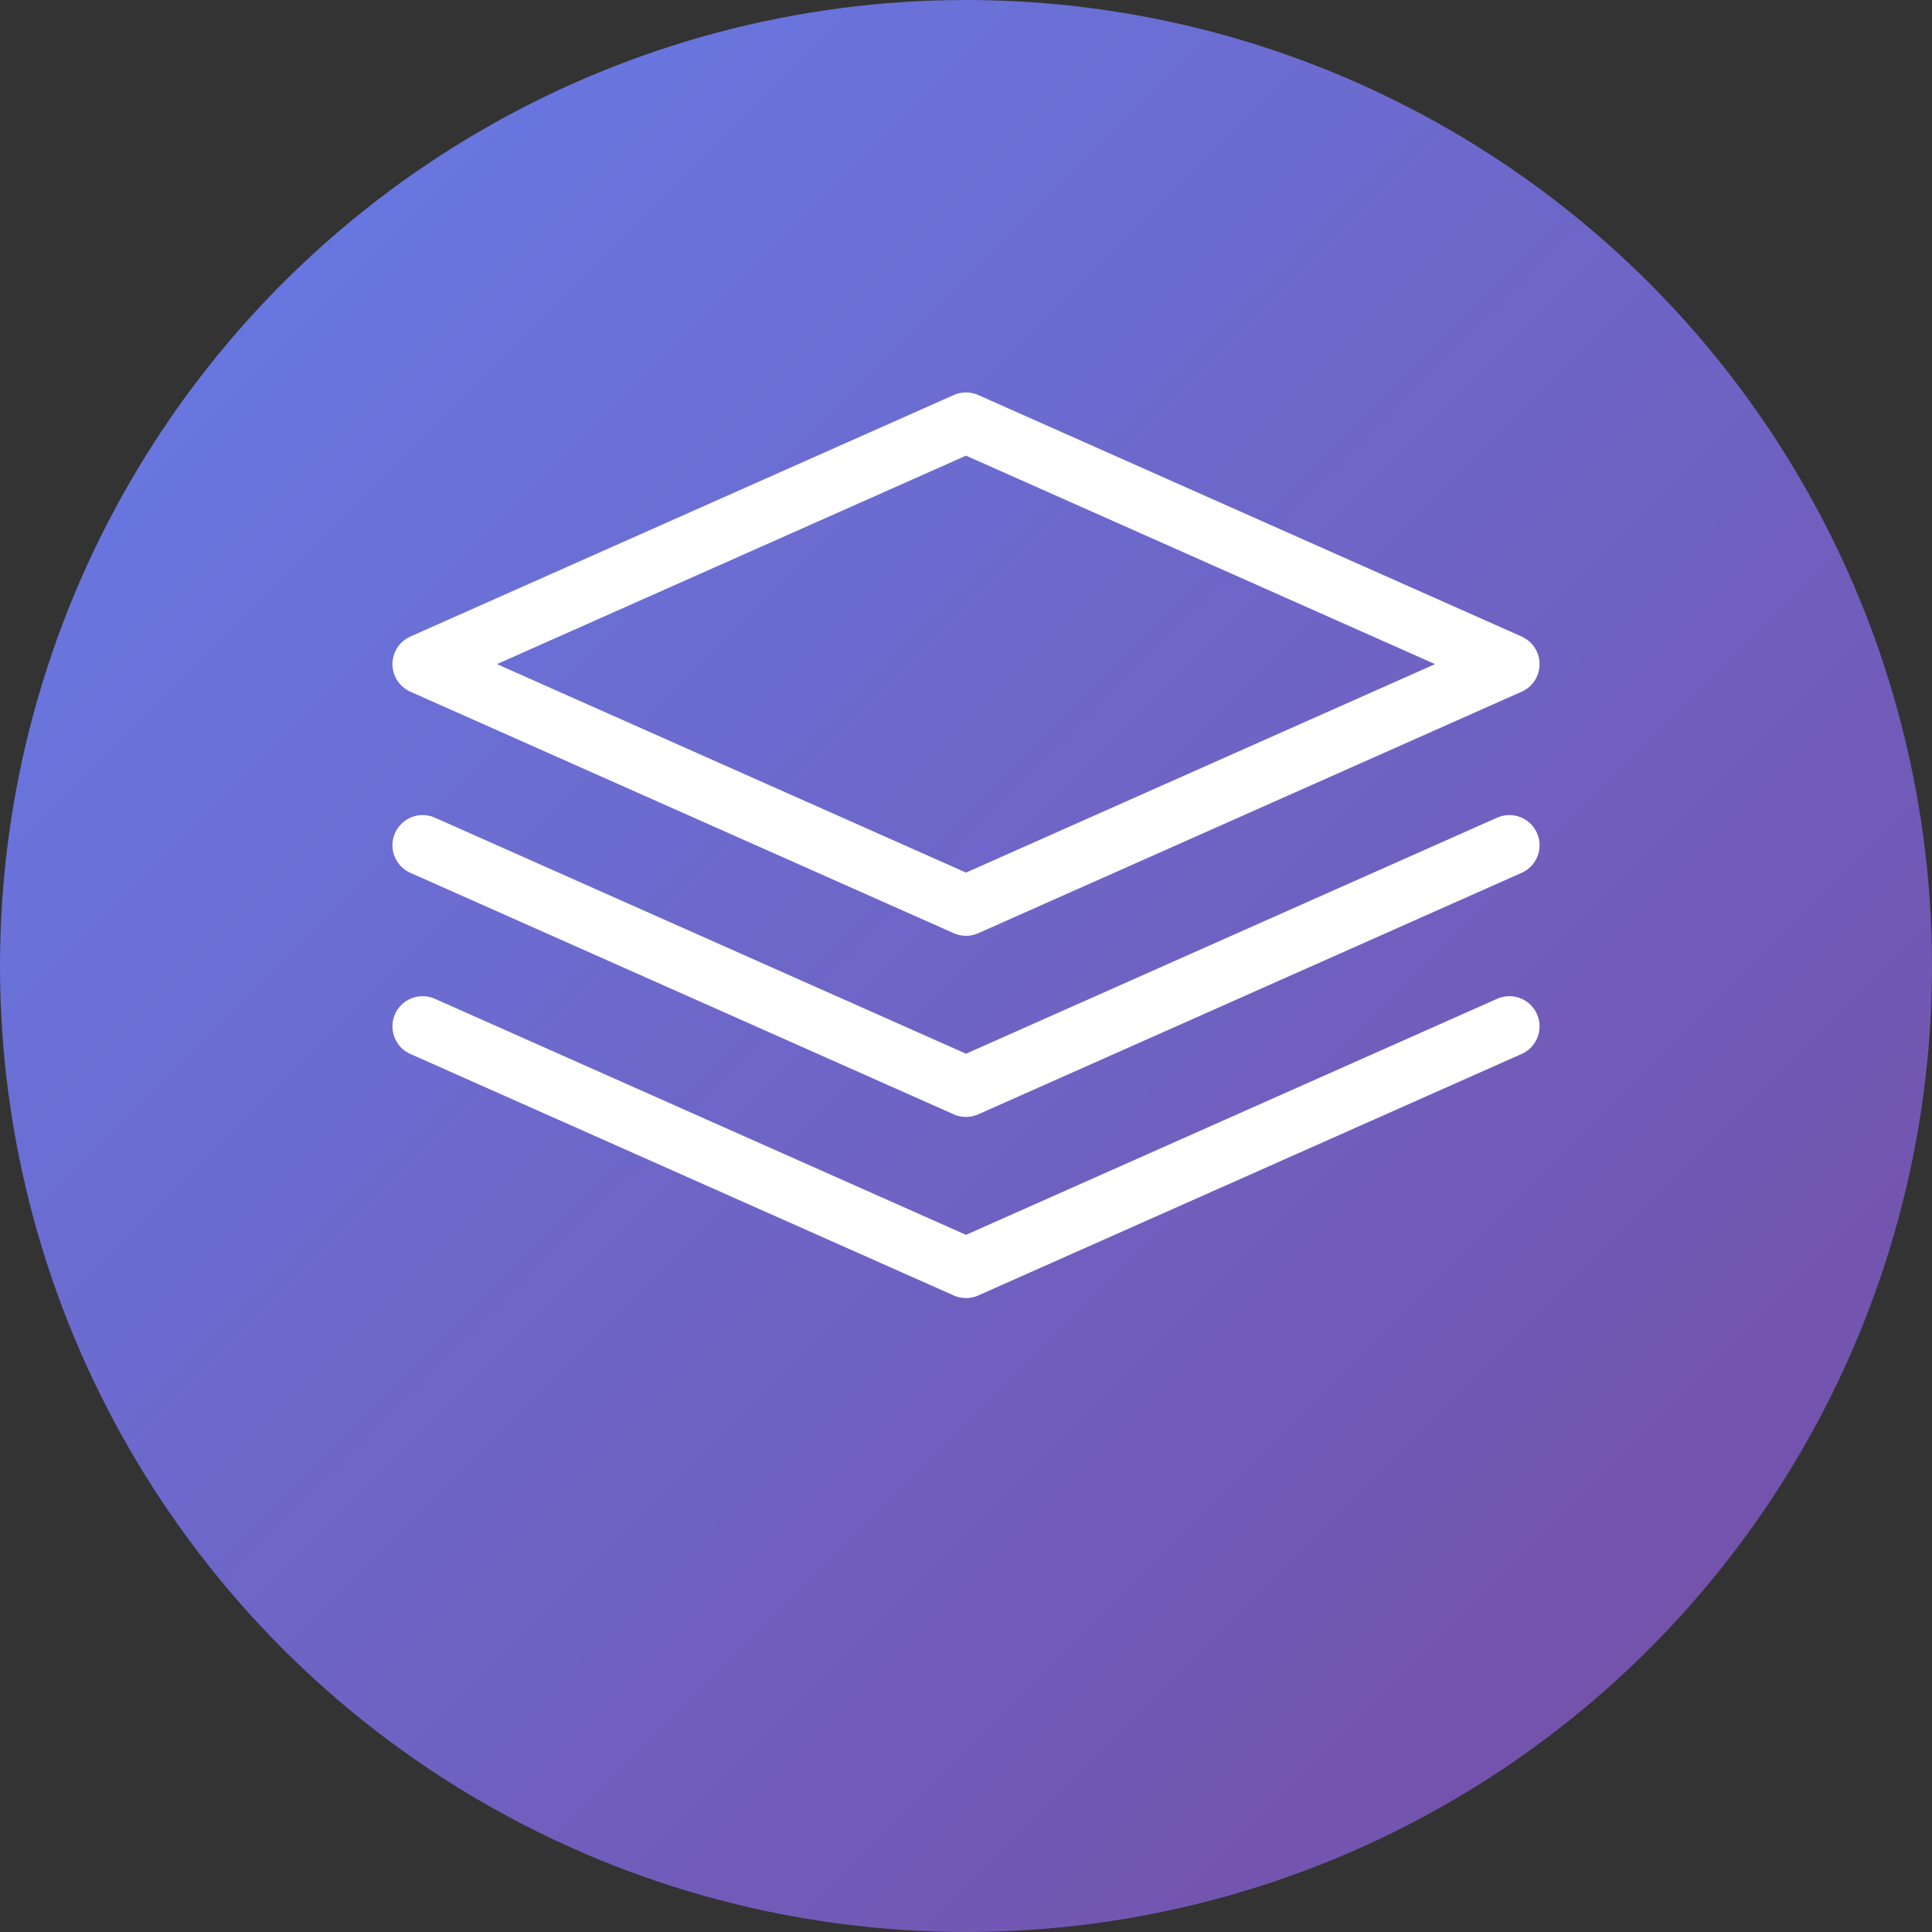 <svg width="128" height="128" xmlns="http://www.w3.org/2000/svg">
  <rect width="100%" height="100%" fill="#333333" stroke="none"/>
  <defs>
    <linearGradient id="grad" x1="0%" y1="0%" x2="100%" y2="100%">
      <stop offset="0%" style="stop-color:#667eea;stop-opacity:1" />
      <stop offset="100%" style="stop-color:#764ba2;stop-opacity:1" />
    </linearGradient>
  </defs>
  <circle cx="64" cy="64" r="64" fill="url(#grad)"/>
  <path d="M 64 28 L 28 44 L 64 60 L 100 44 Z" stroke="white" stroke-width="4" fill="none" stroke-linecap="round" stroke-linejoin="round"/>
  <path d="M 28 68 L 64 84 L 100 68" stroke="white" stroke-width="4" fill="none" stroke-linecap="round" stroke-linejoin="round"/>
  <path d="M 28 56 L 64 72 L 100 56" stroke="white" stroke-width="4" fill="none" stroke-linecap="round" stroke-linejoin="round"/>
</svg>
